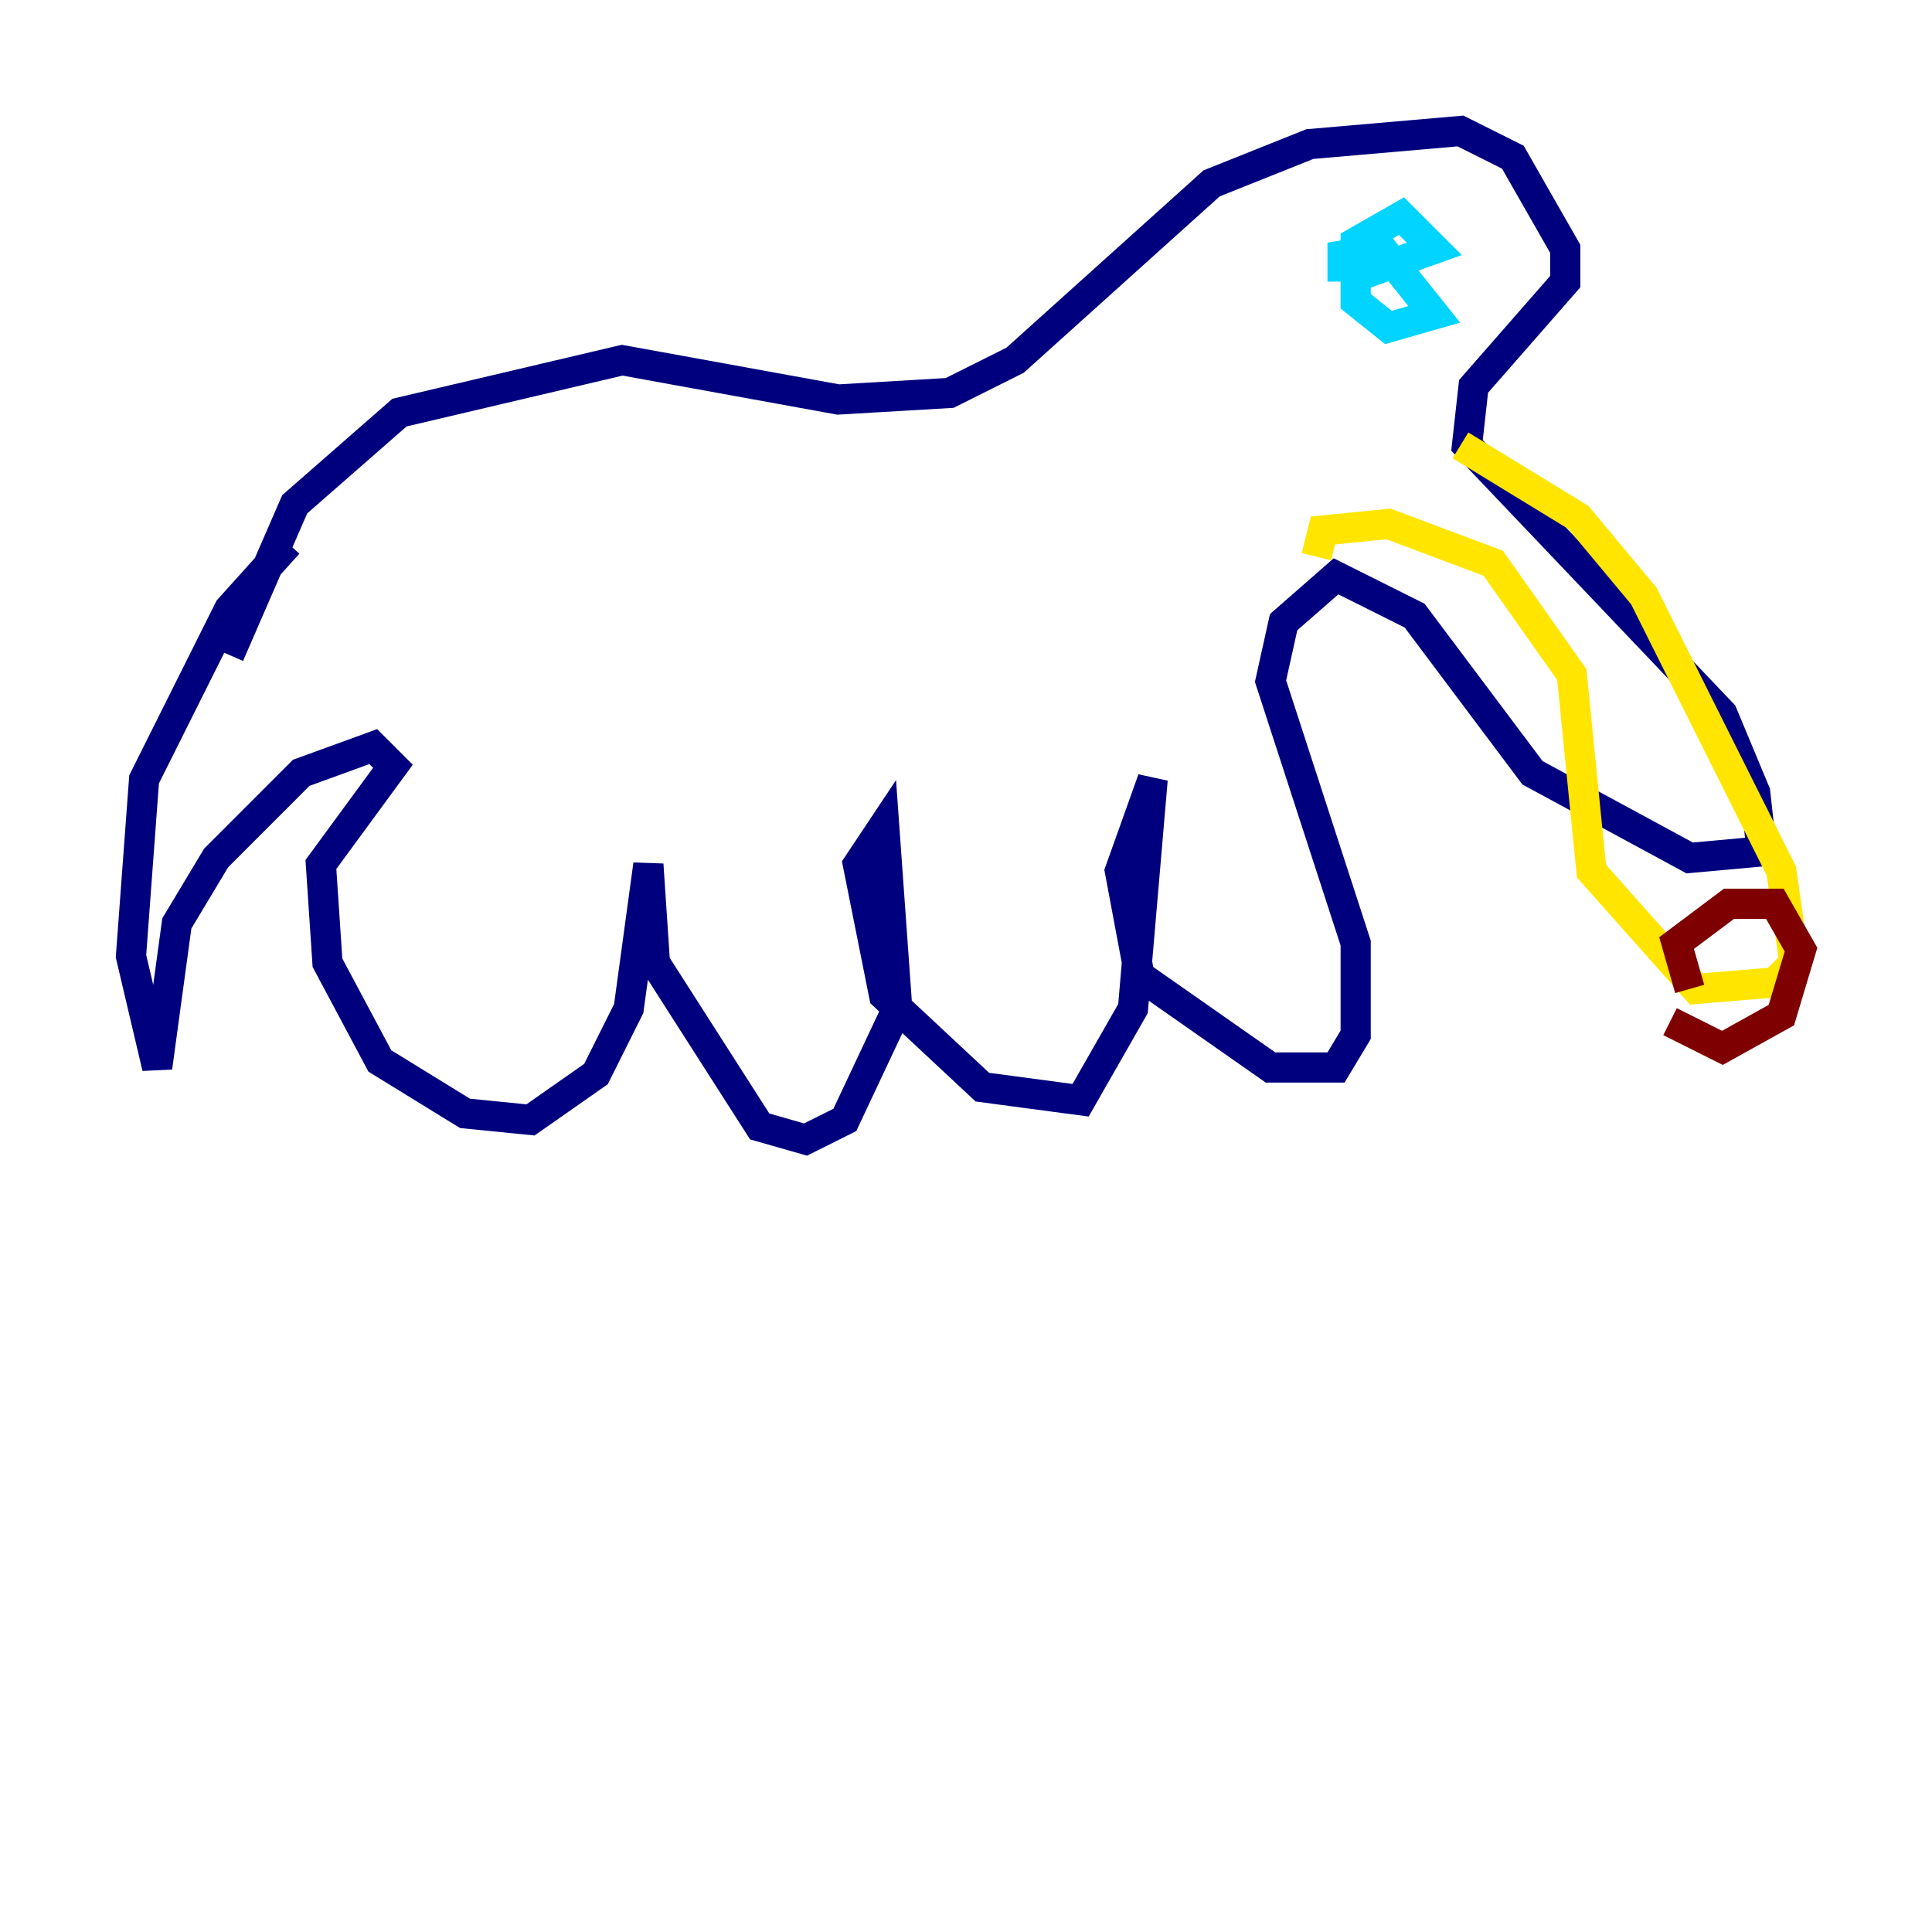 <?xml version="1.0" encoding="utf-8" ?>
<svg baseProfile="tiny" height="128" version="1.2" viewBox="0,0,128,128" width="128" xmlns="http://www.w3.org/2000/svg" xmlns:ev="http://www.w3.org/2001/xml-events" xmlns:xlink="http://www.w3.org/1999/xlink"><defs /><polyline fill="none" points="15.186,43.39 19.525,33.41 26.468,27.336 41.22,23.864 55.539,26.468 62.915,26.034 67.254,23.864 80.271,12.149 86.78,9.546 96.759,8.678 100.231,10.414 103.702,16.488 103.702,18.658 97.627,25.6 97.193,29.505 114.115,47.295 116.285,52.502 116.719,56.407 111.946,56.841 101.532,51.2 93.722,40.786 88.515,38.183 85.044,41.22 84.176,45.125 89.817,62.481 89.817,68.556 88.515,70.725 84.176,70.725 75.498,64.651 74.197,57.709 76.366,51.634 75.064,66.82 71.593,72.895 65.085,72.027 58.576,65.953 56.841,57.275 58.576,54.671 59.444,66.82 55.973,74.197 53.37,75.498 50.332,74.63 43.39,63.783 42.956,57.275 41.654,66.82 39.485,71.159 35.146,74.197 30.807,73.763 25.166,70.291 21.695,63.783 21.261,57.275 26.034,50.766 24.732,49.464 19.959,51.2 14.319,56.841 11.715,61.18 10.414,70.725 8.678,63.349 9.546,51.634 15.186,40.352 19.091,36.014" stroke="#00007f" stroke-width="2" /><polyline fill="none" points="88.949,18.658 88.949,16.922 91.552,16.488 95.024,20.827 91.986,21.695 89.817,19.959 89.817,16.054 92.854,14.319 95.024,16.488 88.949,18.658" stroke="#00d4ff" stroke-width="2" /><polyline fill="none" points="96.759,29.505 104.57,34.278 108.909,39.485 118.02,57.709 118.888,63.783 117.586,65.085 112.38,65.519 105.437,57.709 104.136,44.691 98.929,37.315 91.986,34.712 87.647,35.146 87.214,36.881" stroke="#ffe500" stroke-width="2" /><polyline fill="none" points="111.946,65.519 111.078,62.481 114.549,59.878 117.586,59.878 119.322,62.915 118.02,67.254 114.115,69.424 110.644,67.688" stroke="#7f0000" stroke-width="2" /></svg>